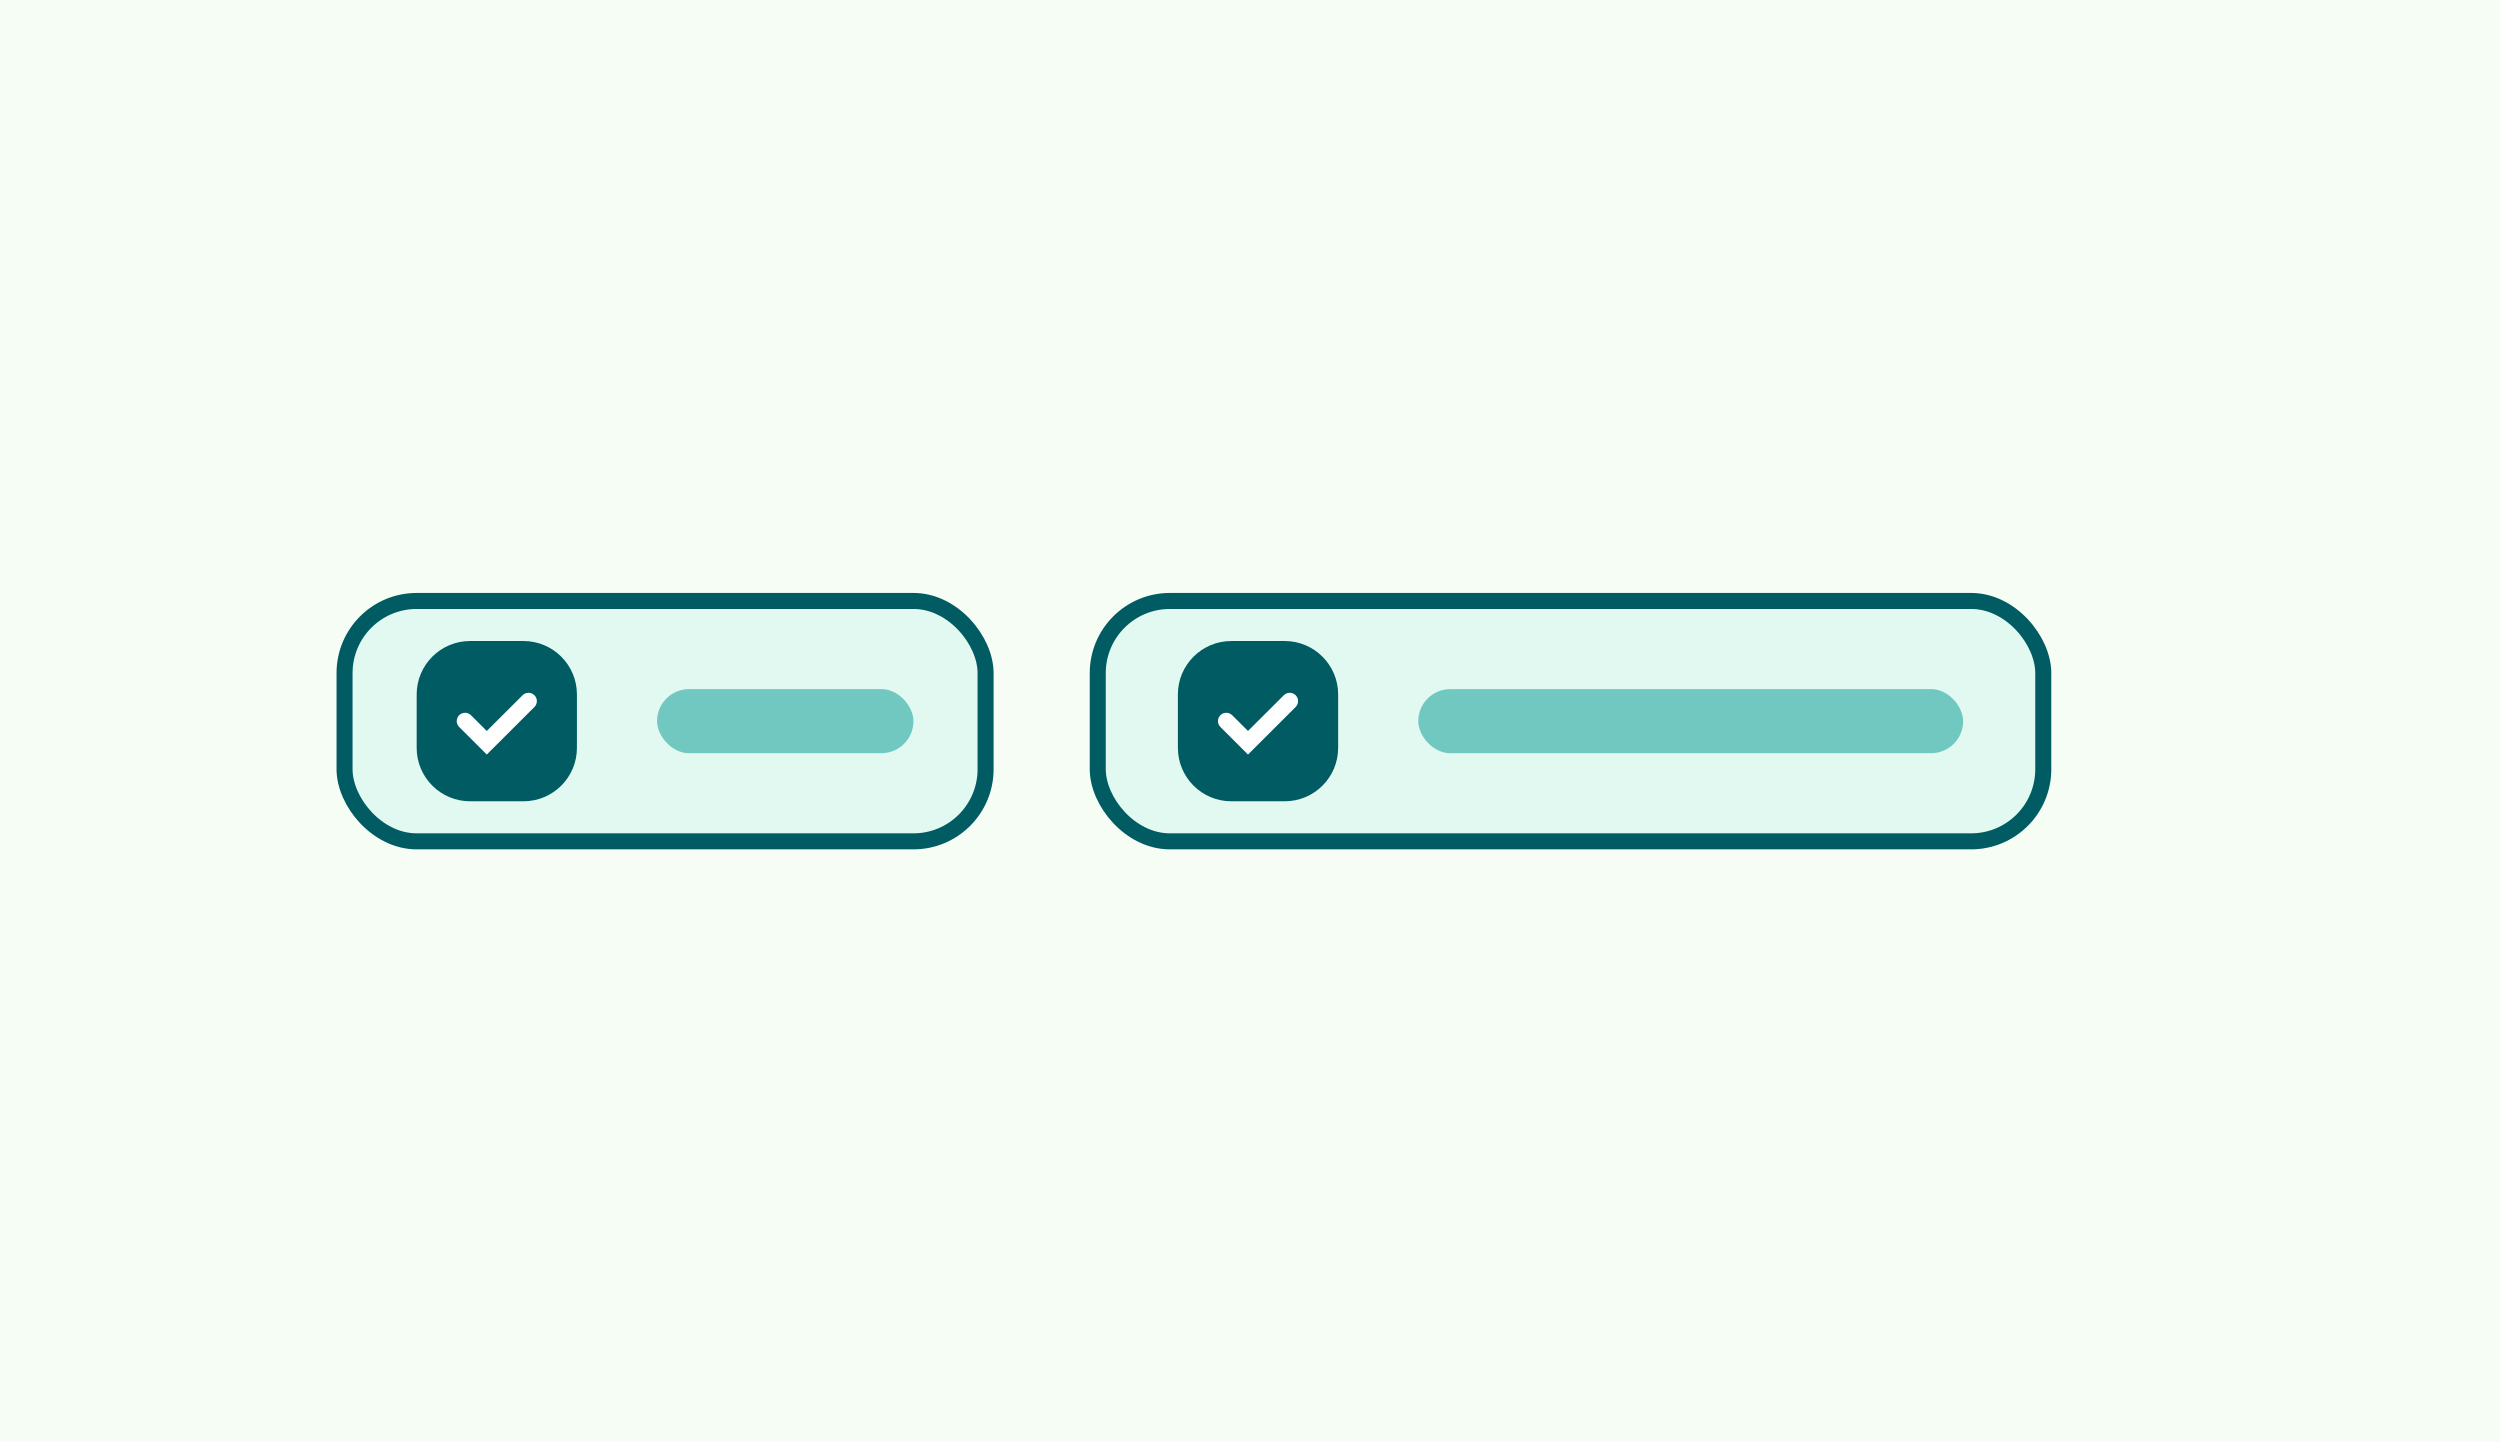<svg width="312" height="180" viewBox="0 0 312 180" fill="none" xmlns="http://www.w3.org/2000/svg">
<rect x="0" y="0" width="312" height="180" fill="#333333" stroke="none"/>
<g clip-path="url(#clip0_1313_2140)">
<rect width="312" height="180" fill="#F6FDF5"/>
<rect x="43" y="75" width="80" height="30" rx="9" fill="#CCF6EE" fill-opacity="0.5"/>
<path d="M52 86.667C52 82.985 54.985 80 58.667 80H65.333C69.015 80 72 82.985 72 86.667V93.333C72 97.015 69.015 100 65.333 100H58.667C54.985 100 52 97.015 52 93.333V86.667Z" fill="#005C62"/>
<path fill-rule="evenodd" clip-rule="evenodd" d="M60.75 94.167L57.305 90.728C56.898 90.323 56.898 89.664 57.305 89.258C57.712 88.852 58.372 88.852 58.778 89.258L60.75 91.226L65.222 86.763C65.628 86.357 66.288 86.357 66.695 86.763C67.102 87.169 67.102 87.827 66.695 88.233L60.75 94.167Z" fill="white"/>
<rect x="82" y="86" width="32" height="8" rx="4" fill="#009990" fill-opacity="0.5"/>
<rect x="43" y="75" width="80" height="30" rx="9" stroke="#005C62" stroke-width="2"/>
<rect x="137" y="75" width="118" height="30" rx="9" fill="#CCF6EE" fill-opacity="0.5"/>
<path d="M147 86.667C147 82.985 149.985 80 153.667 80H160.333C164.015 80 167 82.985 167 86.667V93.333C167 97.015 164.015 100 160.333 100H153.667C149.985 100 147 97.015 147 93.333V86.667Z" fill="#005C62"/>
<path fill-rule="evenodd" clip-rule="evenodd" d="M155.75 94.167L152.305 90.728C151.898 90.323 151.898 89.664 152.305 89.258C152.712 88.852 153.372 88.852 153.778 89.258L155.75 91.226L160.222 86.763C160.628 86.357 161.288 86.357 161.695 86.763C162.102 87.169 162.102 87.827 161.695 88.233L155.75 94.167Z" fill="white"/>
<rect x="177" y="86" width="68" height="8" rx="4" fill="#009990" fill-opacity="0.5"/>
<rect x="137" y="75" width="118" height="30" rx="9" stroke="#005C62" stroke-width="2"/>
</g>
<defs>
<clipPath id="clip0_1313_2140">
<rect width="312" height="180" fill="white"/>
</clipPath>
</defs>
</svg>
